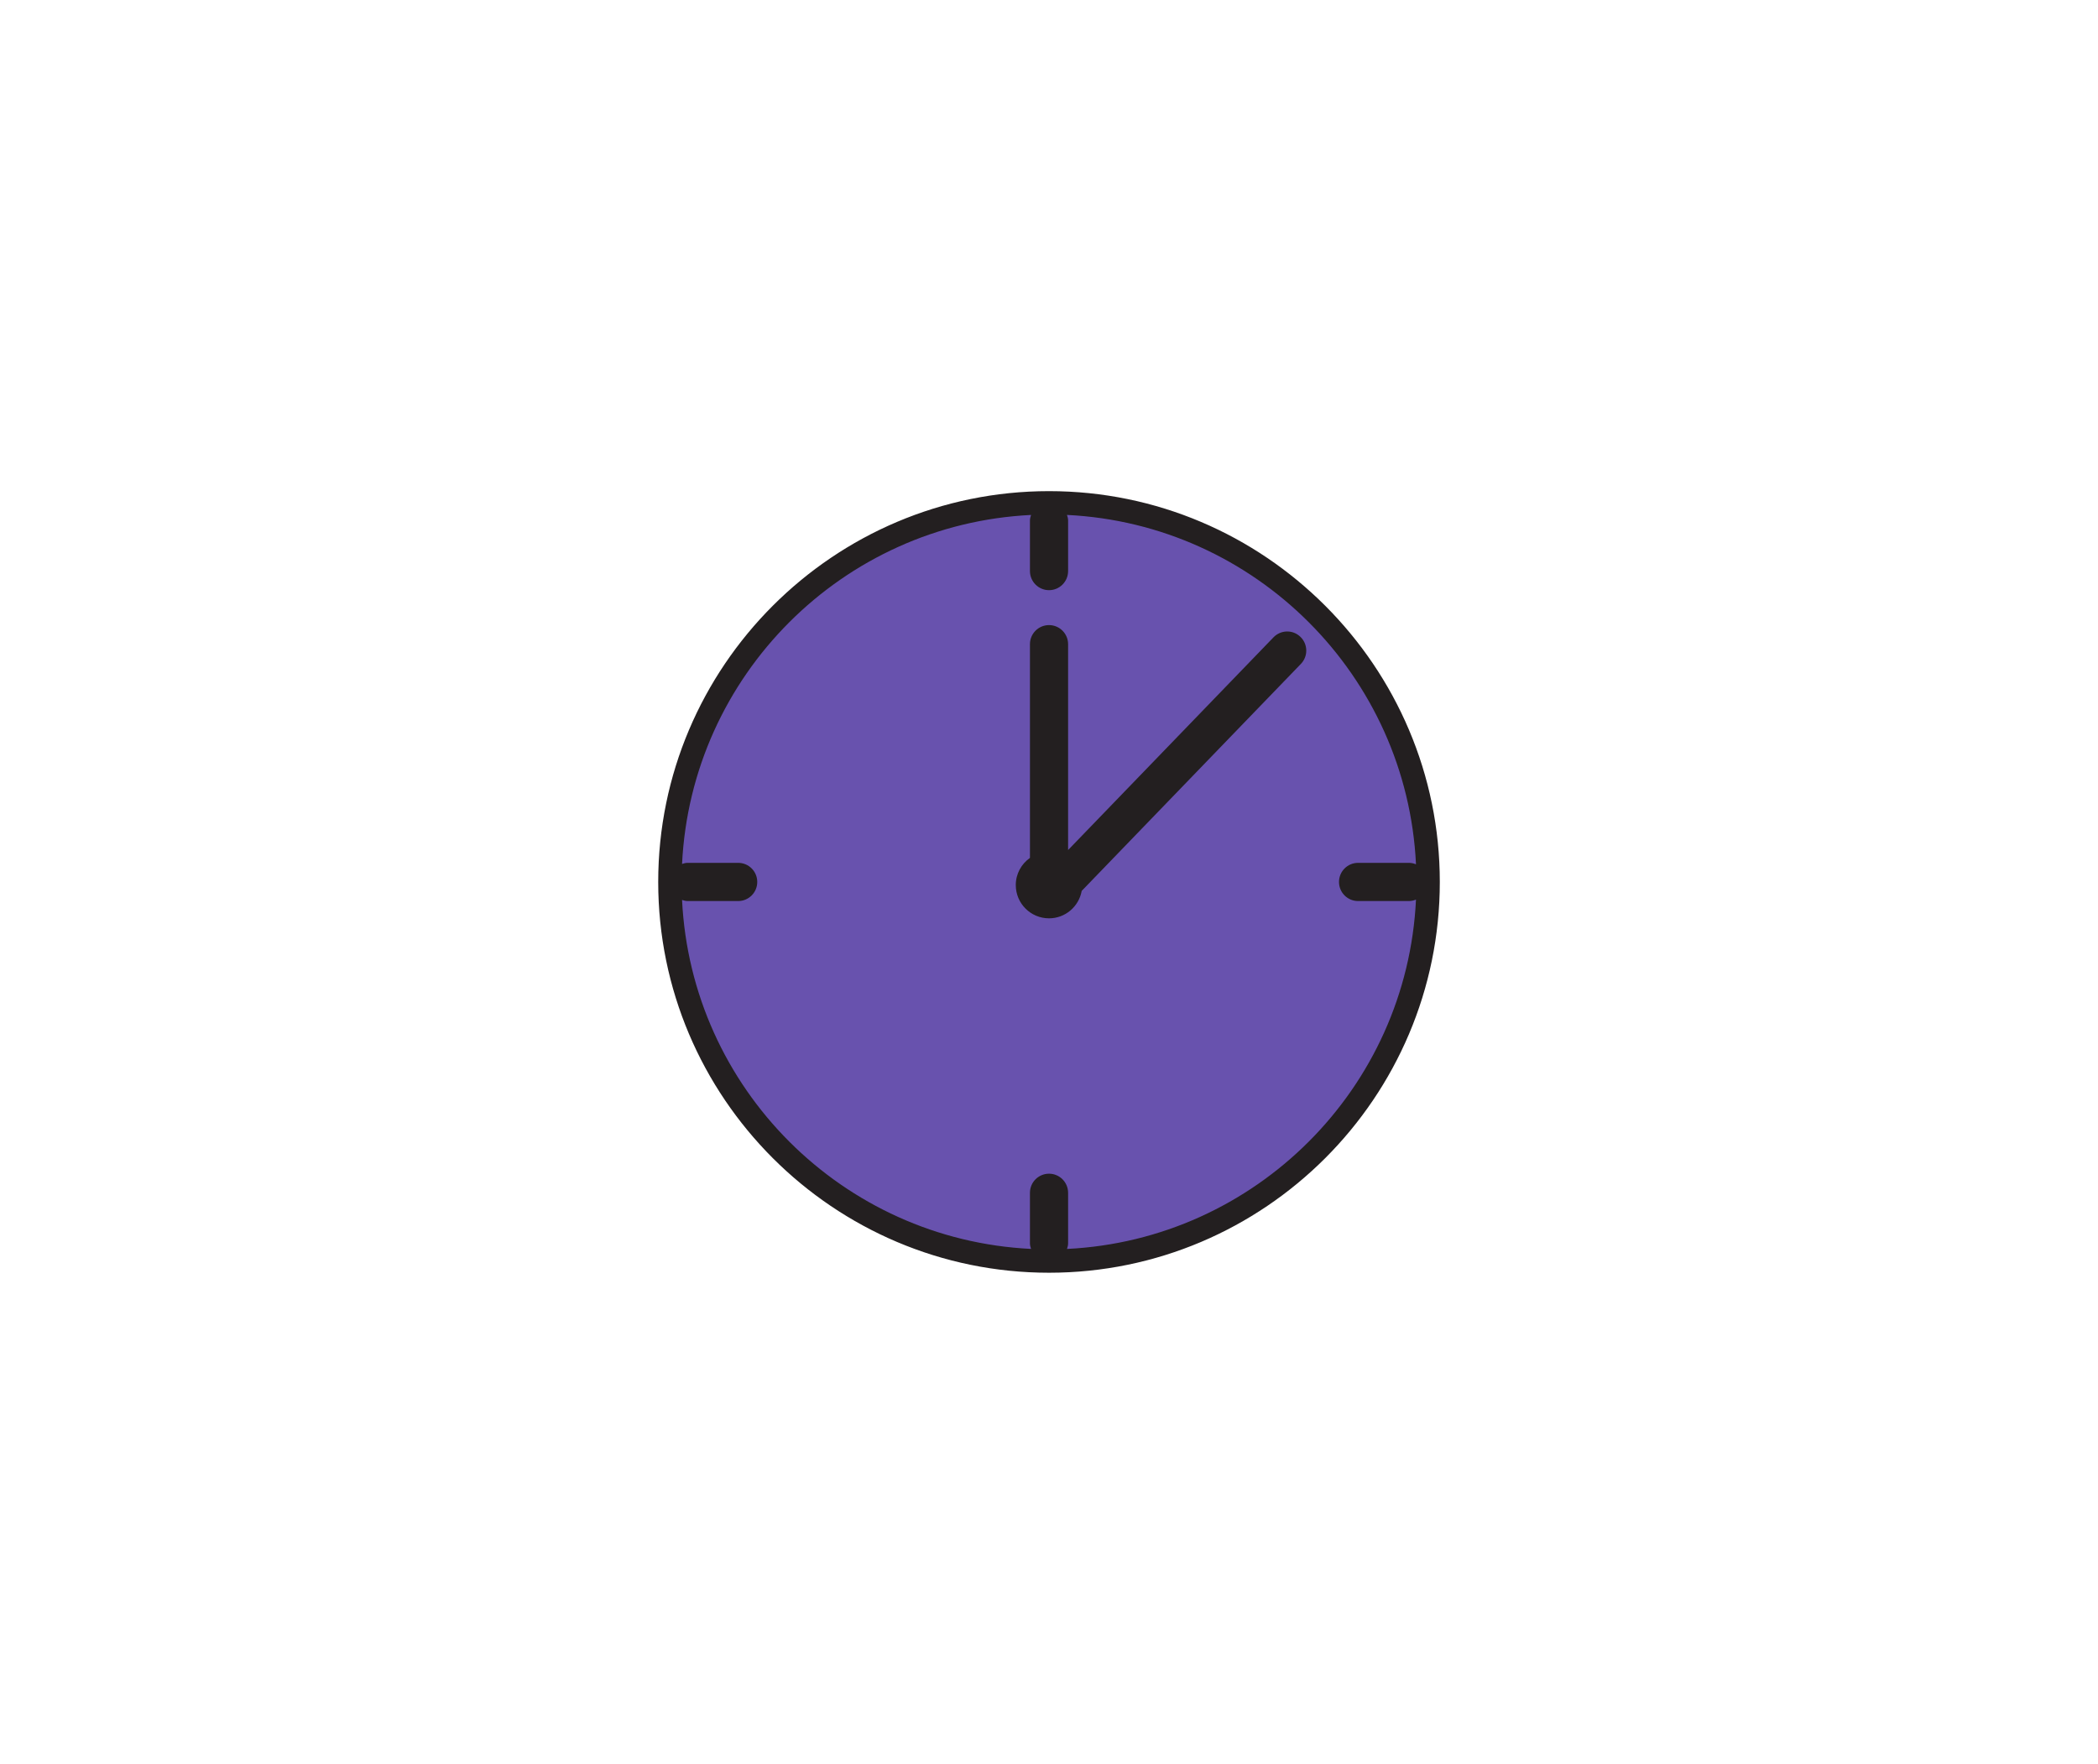 <?xml version="1.0" encoding="UTF-8" standalone="no"?>
<!-- Generator: Adobe Illustrator 15.1.0, SVG Export Plug-In . SVG Version: 6.00 Build 0)  -->

<svg
   xmlns:dc="http://purl.org/dc/elements/1.1/"
   xmlns:cc="http://creativecommons.org/ns#"
   xmlns:rdf="http://www.w3.org/1999/02/22-rdf-syntax-ns#"
   xmlns:svg="http://www.w3.org/2000/svg"
   xmlns="http://www.w3.org/2000/svg"
   xmlns:sodipodi="http://sodipodi.sourceforge.net/DTD/sodipodi-0.dtd"
   xmlns:inkscape="http://www.inkscape.org/namespaces/inkscape"
   version="1.1"
   id="Ebene_1"
   sodipodi:docname="offer_block_02.svg"
   inkscape:version="0.91 r13725"
   x="0px"
   y="0px"
   width="87.66px"
   height="73.7px"
   viewBox="0 0 87.66 73.7"
   enable-background="new 0 0 87.66 73.7"
   xml:space="preserve"><defs
     id="defs10" /><sodipodi:namedview
     inkscape:pageshadow="2"
     inkscape:current-layer="Ebene_1"
     inkscape:cy="12.211131"
     inkscape:window-height="987"
     borderopacity="1"
     inkscape:window-x="1440"
     id="namedview25"
     inkscape:window-width="1280"
     inkscape:window-maximized="1"
     showgrid="false"
     inkscape:pageopacity="0"
     inkscape:window-y="0"
     guidetolerance="10"
     gridtolerance="10"
     inkscape:zoom="4.5285538"
     inkscape:cx="33.608574"
     pagecolor="#ffffff"
     objecttolerance="10"
     bordercolor="#666666" /><path
     fill="#00ADEE"
     d="M43.831,52.7c8.74,0,15.849-7.11,15.849-15.85S52.57,21,43.831,21c-8.74,0-15.85,7.111-15.85,15.851  S35.09,52.7,43.831,52.7"
     id="path4"
     style="fill:#6852ae;fill-opacity:1" /><path
     fill="#231F20"
     d="M43.831,20.521c-9.003,0-16.329,7.325-16.329,16.329c0,9.003,7.325,16.328,16.329,16.328  s16.328-7.325,16.328-16.328C60.158,27.846,52.834,20.521,43.831,20.521z M44.582,52.184c0.022-0.073,0.046-0.146,0.046-0.228  v-2.118c0-0.44-0.357-0.798-0.797-0.798s-0.797,0.357-0.797,0.798v2.118c0,0.08,0.023,0.153,0.046,0.227  c-7.875-0.384-14.198-6.706-14.582-14.581c0.073,0.022,0.146,0.046,0.226,0.046h2.119c0.44,0,0.797-0.357,0.797-0.798  s-0.357-0.798-0.797-0.798h-2.119c-0.08,0-0.153,0.023-0.226,0.046c0.384-7.876,6.707-14.198,14.582-14.582  c-0.022,0.073-0.046,0.146-0.046,0.227v2.118c0,0.44,0.357,0.798,0.797,0.798s0.797-0.357,0.797-0.798v-2.118  c0-0.081-0.023-0.154-0.046-0.228c7.879,0.384,14.206,6.716,14.582,14.598c-0.093-0.038-0.193-0.061-0.301-0.061h-2.119  c-0.439,0-0.797,0.357-0.797,0.798s0.357,0.798,0.797,0.798h2.119c0.107,0,0.208-0.022,0.301-0.061  C58.788,45.468,52.461,51.8,44.582,52.184z"
     id="path6" /><path
     fill="#231F20"
     d="M54.336,26.61c-0.316-0.308-0.82-0.298-1.127,0.02l-8.581,8.886v-8.6c0-0.44-0.357-0.798-0.797-0.798  s-0.797,0.357-0.797,0.798v8.929c-0.357,0.252-0.592,0.665-0.592,1.135c0,0.768,0.622,1.39,1.389,1.39  c0.683,0,1.248-0.495,1.365-1.146l9.16-9.486C54.662,27.42,54.652,26.916,54.336,26.61z"
     id="path8" /></svg>